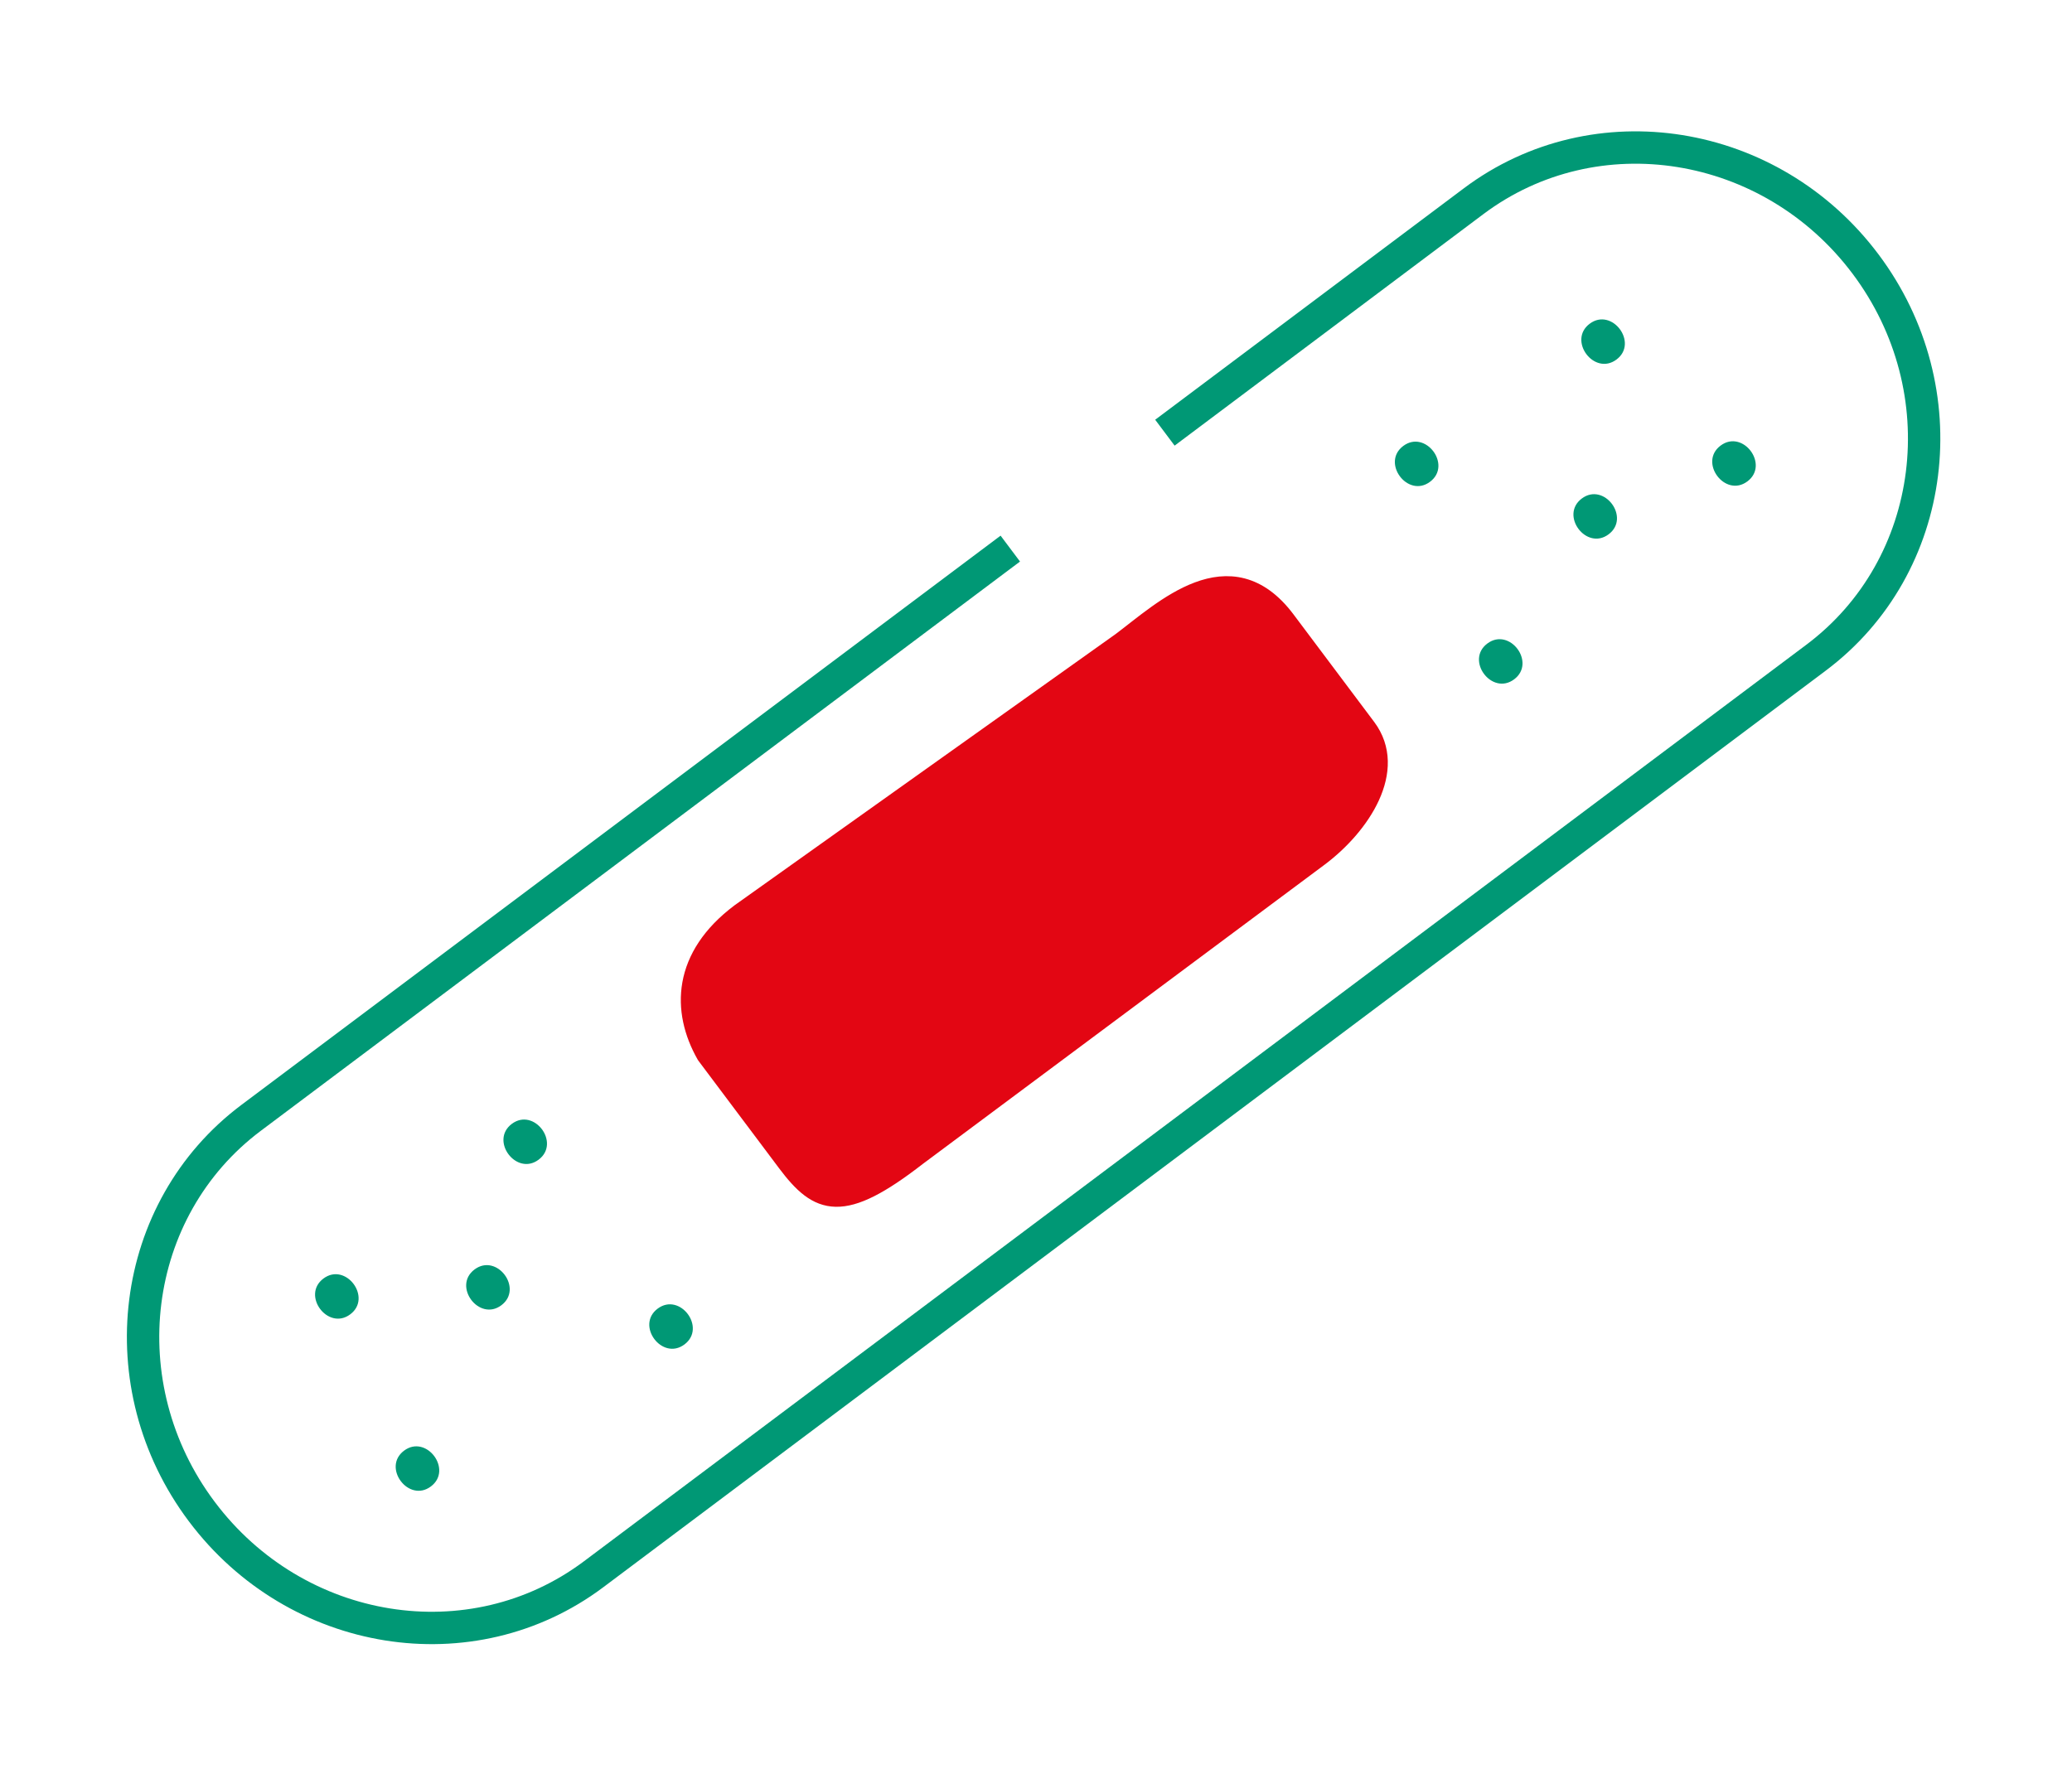 <svg width="320" height="274" viewBox="0 0 320 274" fill="none" xmlns="http://www.w3.org/2000/svg">
<g clip-path="url(#clip0_2101_1113)">
<path d="M179.908 66.841L227.592 31.078C246.406 16.967 273.506 21.313 288.108 40.781C302.709 60.25 299.293 87.483 280.478 101.593L91.669 243.199C72.854 257.31 45.755 252.965 31.153 233.496C16.552 214.027 19.968 186.795 38.783 172.684L156.031 84.748" stroke="#009875" stroke-width="5" stroke-linejoin="round"/>
<path d="M203.733 132.33L141.639 178.588C130.087 187.564 126.482 186.188 121.507 179.554L109.053 162.949C105.178 156.14 105.335 147.809 114.339 141.056L173.188 99.157C179.617 94.335 189.964 84.337 198.57 95.812L211.024 112.416C215.877 118.888 210.144 127.521 203.715 132.343L203.733 132.33Z" fill="#E30613" stroke="#E30613" stroke-width="3" stroke-linejoin="round"/>
<path d="M77.433 201.634C80.872 199.054 76.727 193.527 73.287 196.107C69.848 198.687 73.993 204.214 77.433 201.634Z" fill="#009875"/>
<path d="M54.094 203.036C57.534 200.457 53.389 194.93 49.949 197.509C46.509 200.089 50.654 205.616 54.094 203.036Z" fill="#009875"/>
<path d="M66.546 229.627C69.986 227.048 65.841 221.521 62.401 224.1C58.961 226.68 63.107 232.207 66.546 229.627Z" fill="#009875"/>
<path d="M83.187 179.145C86.627 176.565 82.481 171.038 79.042 173.618C75.602 176.198 79.747 181.725 83.187 179.145Z" fill="#009875"/>
<path d="M105.71 207.688C109.15 205.108 105.004 199.581 101.565 202.161C98.125 204.741 102.27 210.268 105.71 207.688Z" fill="#009875"/>
<path d="M220.859 74.422C224.299 71.842 220.154 66.316 216.714 68.895C213.274 71.475 217.42 77.002 220.859 74.422Z" fill="#009875"/>
<path d="M233.847 104.94C237.287 102.36 233.142 96.833 229.702 99.413C226.262 101.993 230.407 107.52 233.847 104.94Z" fill="#009875"/>
<path d="M249.655 55.538C253.095 52.959 248.95 47.432 245.51 50.011C242.07 52.591 246.215 58.118 249.655 55.538Z" fill="#009875"/>
<path d="M248.437 82.538C251.877 79.959 247.732 74.432 244.292 77.011C240.852 79.591 244.998 85.118 248.437 82.538Z" fill="#009875"/>
<path d="M269.871 74.364C273.311 71.784 269.166 66.257 265.726 68.837C262.287 71.416 266.432 76.943 269.871 74.364Z" fill="#009875"/>
</g>
<defs>
<clipPath id="clip0_2101_1113">
<rect width="327.762" height="94.942" fill="white" transform="translate(0.043 197.49) rotate(-36.87)"/>
</clipPath>
</defs>
</svg>
